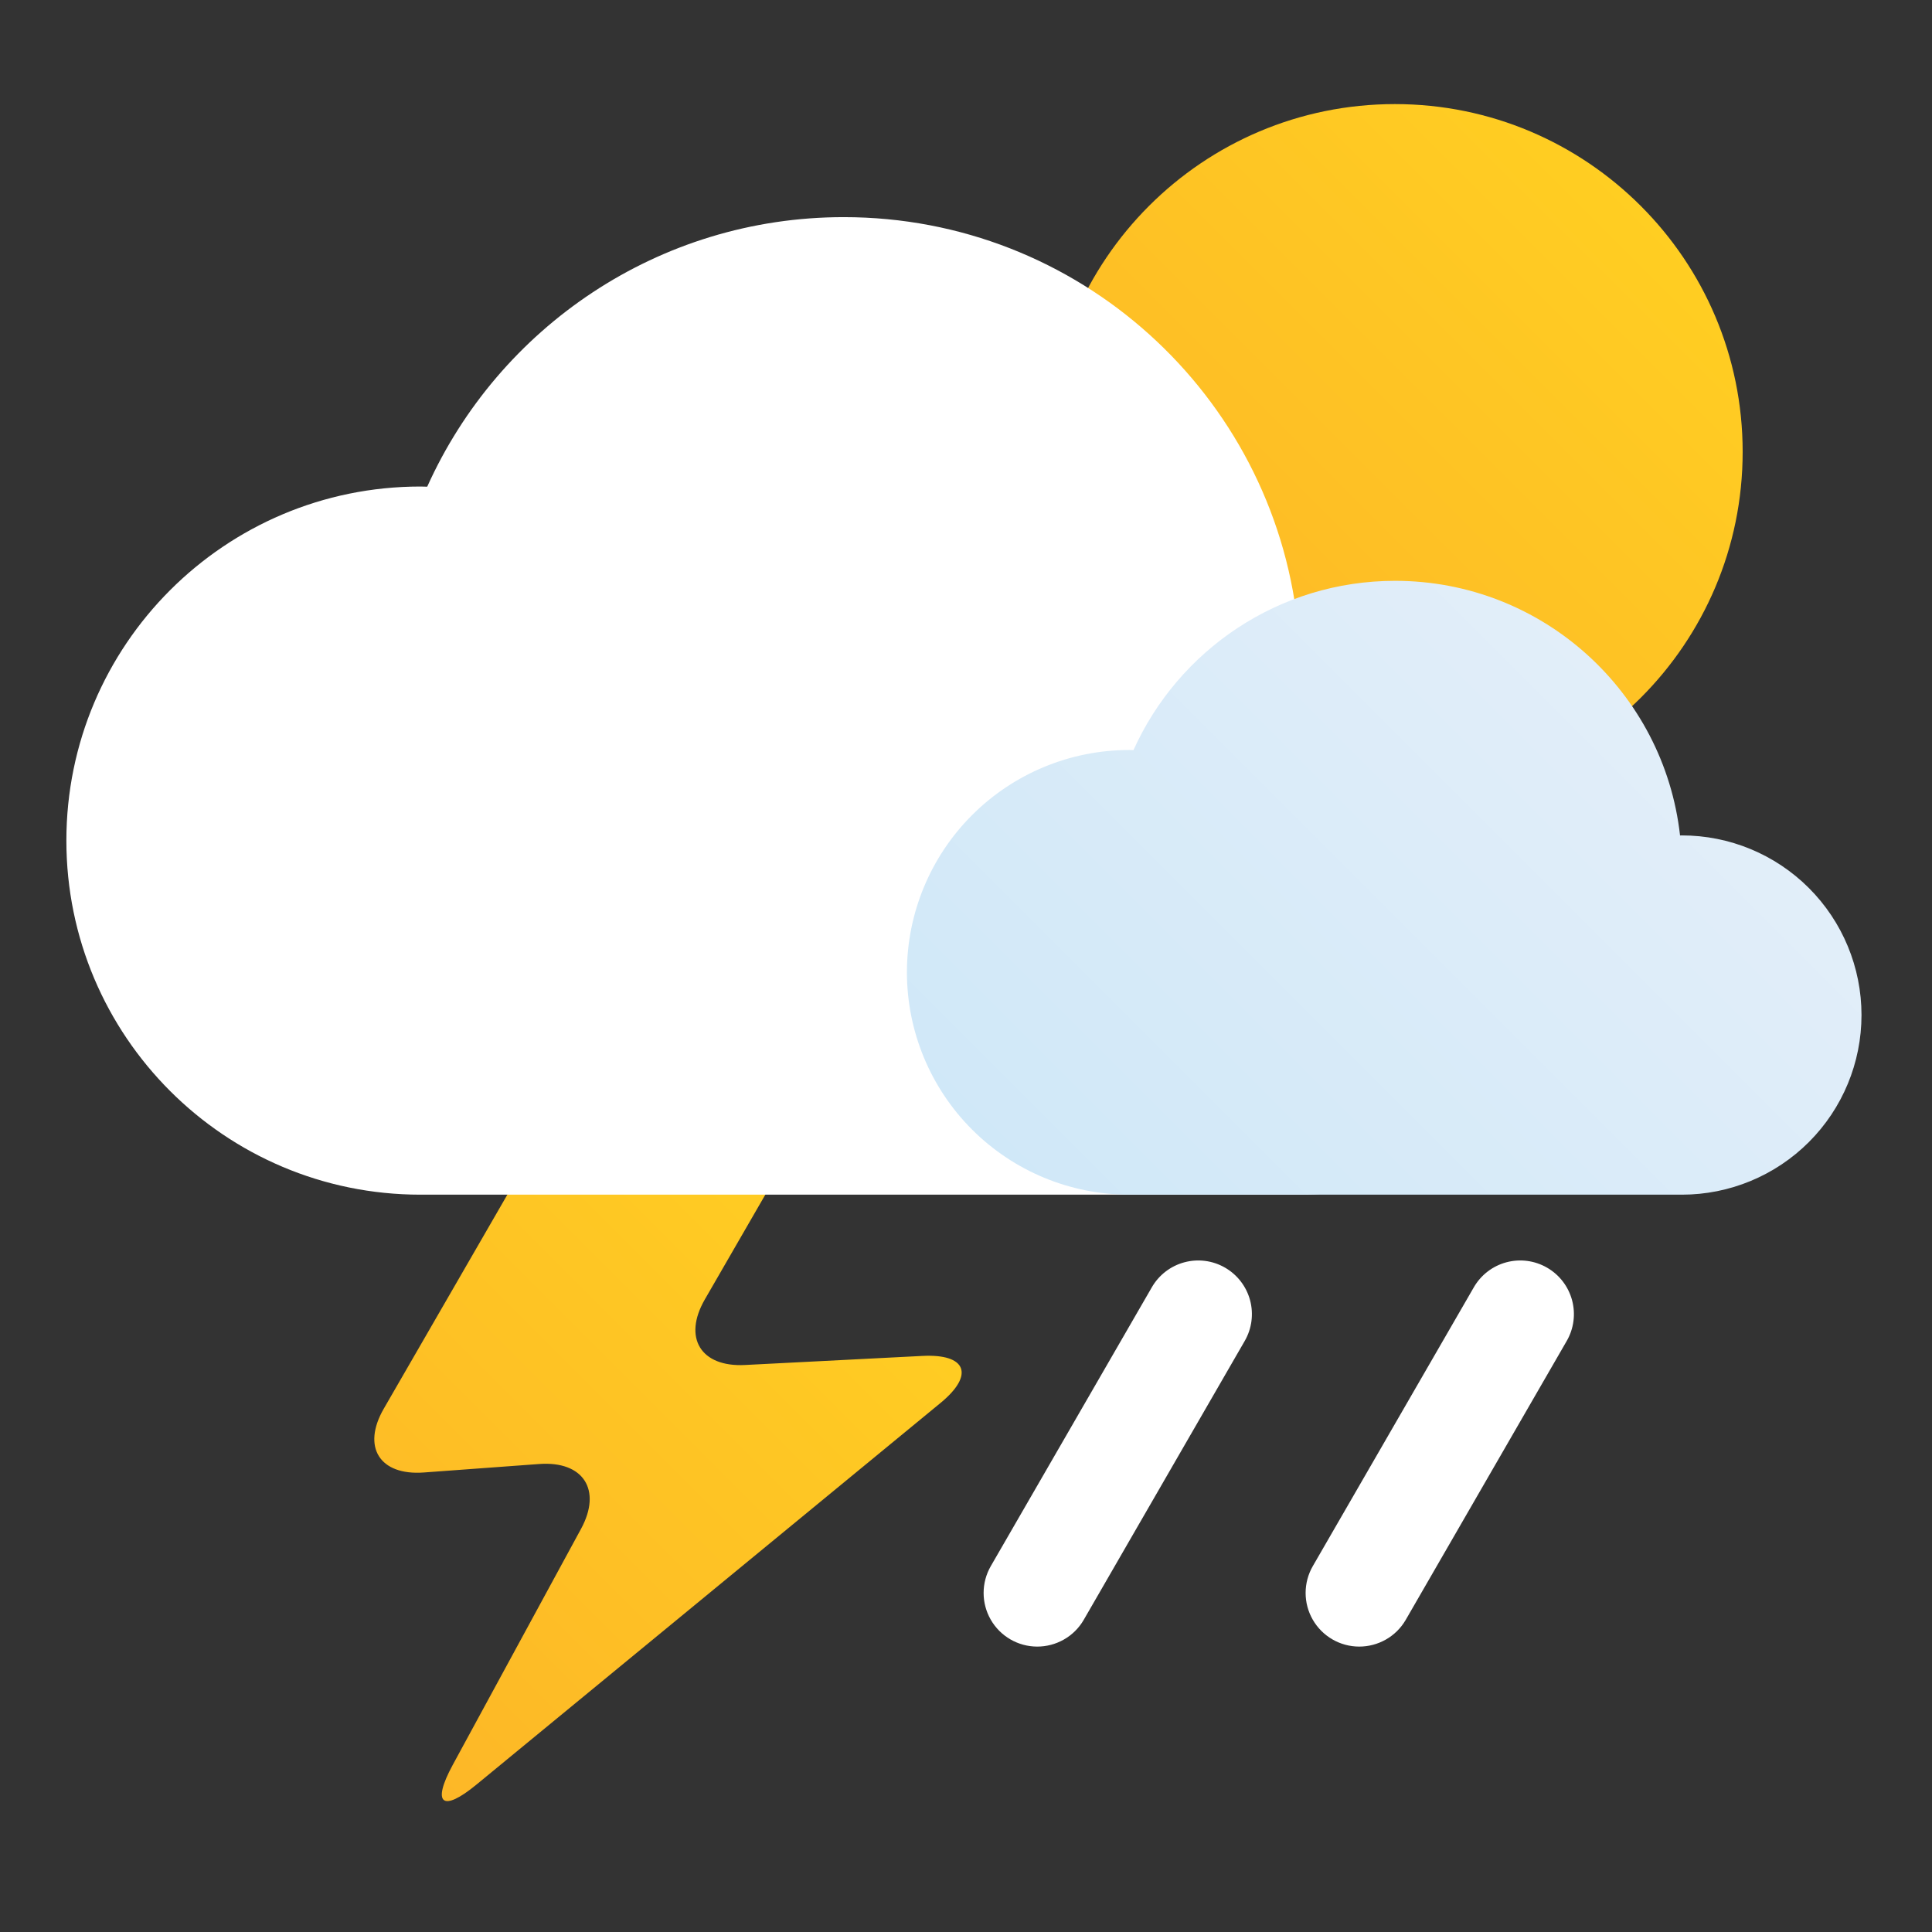 <svg xmlns="http://www.w3.org/2000/svg" xmlns:xlink="http://www.w3.org/1999/xlink" width="96" height="96"><rect width="100%" height="100%" fill="#333333" stroke="none"/><defs><linearGradient id="a" x2="1" gradientTransform="scale(25.926 -25.926) rotate(-45 -19.365 -25.284)" gradientUnits="userSpaceOnUse"><stop offset="0" stop-color="#fdb727"/><stop offset="1" stop-color="#ffce22"/></linearGradient><linearGradient id="b" x2="1" gradientTransform="scale(27.164 -27.164) rotate(-45 -17.3 -22.364)" gradientUnits="userSpaceOnUse"><stop offset="0" stop-color="#fdb727"/><stop offset="1" stop-color="#ffce22"/></linearGradient><linearGradient id="c" x2="1" gradientTransform="scale(28.744 -28.744) rotate(-45 -16.61 -22.372)" gradientUnits="userSpaceOnUse"><stop offset="0" stop-color="#d0e8f8"/><stop offset="1" stop-color="#e2eef9"/></linearGradient><linearGradient id="e" x2="1" gradientTransform="scale(25.926 -25.926) rotate(-45 -19.365 -25.284)" gradientUnits="userSpaceOnUse" xlink:href="#a"/><linearGradient id="g" x2="1" gradientTransform="scale(27.164 -27.164) rotate(-45 -17.3 -22.364)" gradientUnits="userSpaceOnUse" xlink:href="#b"/><linearGradient id="j" x2="1" gradientTransform="scale(28.744 -28.744) rotate(-45 -16.61 -22.372)" gradientUnits="userSpaceOnUse" xlink:href="#c"/><clipPath id="d"><path d="M312.685 556.184c0-7.16 5.804-12.963 12.964-12.963 7.158 0 12.963 5.803 12.963 12.963 0 7.159-5.805 12.963-12.963 12.963-7.16 0-12.964-5.804-12.964-12.963"/></clipPath><clipPath id="f"><path d="M299.226 529.637l-5.267-9.121c-.825-1.429-.154-2.499 1.492-2.378l4.302.316c1.645.121 2.347-.966 1.56-2.416l-4.786-8.806c-.787-1.45-.389-1.779.885-.73l17.302 14.229c1.274 1.048.968 1.837-.679 1.752l-6.611-.338c-1.648-.085-2.321 1.015-1.497 2.444l2.91 5.04c.825 1.429.15 2.599-1.5 2.6l-3.611.004c-1.651.002-3.676-1.166-4.5-2.596"/></clipPath><clipPath id="h"><path d="M0 943.388h1828.656V0H0z"/></clipPath><clipPath id="i"><path d="M315.904 545.066c-.052.001-.104.004-.157.004a8.288 8.288 0 0 1 0-16.576h20.599a6.696 6.696 0 0 1 0 13.392l-.068-.002c-.596 5.339-5.123 9.492-10.622 9.492-4.342 0-8.078-2.591-9.752-6.31"/></clipPath><clipPath id="k"><path d="M1380.107 682.253l-6.001-10.391a2 2 0 0 1 1.73-3.001c.691 0 1.365.359 1.735 1l5.999 10.392a2 2 0 0 1-.732 2.733 1.997 1.997 0 0 1-2.731-.733"/></clipPath><clipPath id="l"><path d="M1380.107 682.253l-6.001-10.391a2 2 0 0 1 1.73-3.001c.691 0 1.365.359 1.735 1l5.999 10.392a2 2 0 0 1-.732 2.733 1.997 1.997 0 0 1-2.731-.733"/></clipPath></defs><g clip-path="url(#d)" transform="matrix(1.333 0 0 -1.333 -364.778 763.845)"><path fill="url(#e)" d="M312.685 556.184c0-7.16 5.804-12.963 12.964-12.963 7.158 0 12.963 5.803 12.963 12.963 0 7.159-5.805 12.963-12.963 12.963-7.16 0-12.964-5.804-12.964-12.963"/></g><g clip-path="url(#f)" transform="matrix(1.333 0 0 -1.333 -372.778 763.845)"><path fill="url(#g)" d="M299.226 529.637l-5.267-9.121c-.825-1.429-.154-2.499 1.492-2.378l4.302.316c1.645.121 2.347-.966 1.56-2.416l-4.786-8.806c-.787-1.45-.389-1.779.885-.73l17.302 14.229c1.274 1.048.968 1.837-.679 1.752l-6.611-.338c-1.648-.085-2.321 1.015-1.497 2.444l2.91 5.04c.825 1.429.15 2.599-1.5 2.6l-3.611.004c-1.651.002-3.676-1.166-4.5-2.596"/></g><g clip-path="url(#h)" transform="matrix(1.333 0 0 -1.333 -364.778 763.845)"><path fill="#fff" d="M322.129 528.494c5.889 0 10.664 4.774 10.664 10.664s-4.775 10.664-10.664 10.664c-.037 0-.072-.005-.11-.006-.948 8.504-8.157 15.117-16.914 15.117-6.915 0-12.864-4.126-15.528-10.048-.085.001-.168.006-.253.006-7.29 0-13.198-5.909-13.198-13.198 0-7.29 5.909-13.199 13.198-13.199"/></g><g clip-path="url(#i)" transform="matrix(1.333 0 0 -1.333 -364.778 763.845)"><path fill="url(#j)" d="M315.904 545.066c-.052.001-.104.004-.157.004a8.288 8.288 0 0 1 0-16.576h20.599a6.696 6.696 0 0 1 0 13.392l-.068-.002c-.596 5.339-5.123 9.492-10.622 9.492-4.342 0-8.078-2.591-9.752-6.31"/></g><path fill="none" d="M0-.003h96v96H0z" paint-order="stroke fill markers"/><g fill="#fff" clip-path="url(#k)" transform="matrix(1.333 0 0 -1.333 -1766.45 973.41)"><path d="M1380.107 682.253l-6.001-10.391a2 2 0 0 1 1.73-3.001c.691 0 1.365.359 1.735 1l5.999 10.392a2 2 0 0 1-.732 2.733 1.997 1.997 0 0 1-2.731-.733"/></g><g fill="#fff" clip-path="url(#l)" transform="matrix(1.333 0 0 -1.333 -1782.45 973.41)"><path d="M1380.107 682.253l-6.001-10.391a2 2 0 0 1 1.73-3.001c.691 0 1.365.359 1.735 1l5.999 10.392a2 2 0 0 1-.732 2.733 1.997 1.997 0 0 1-2.731-.733"/></g></svg>